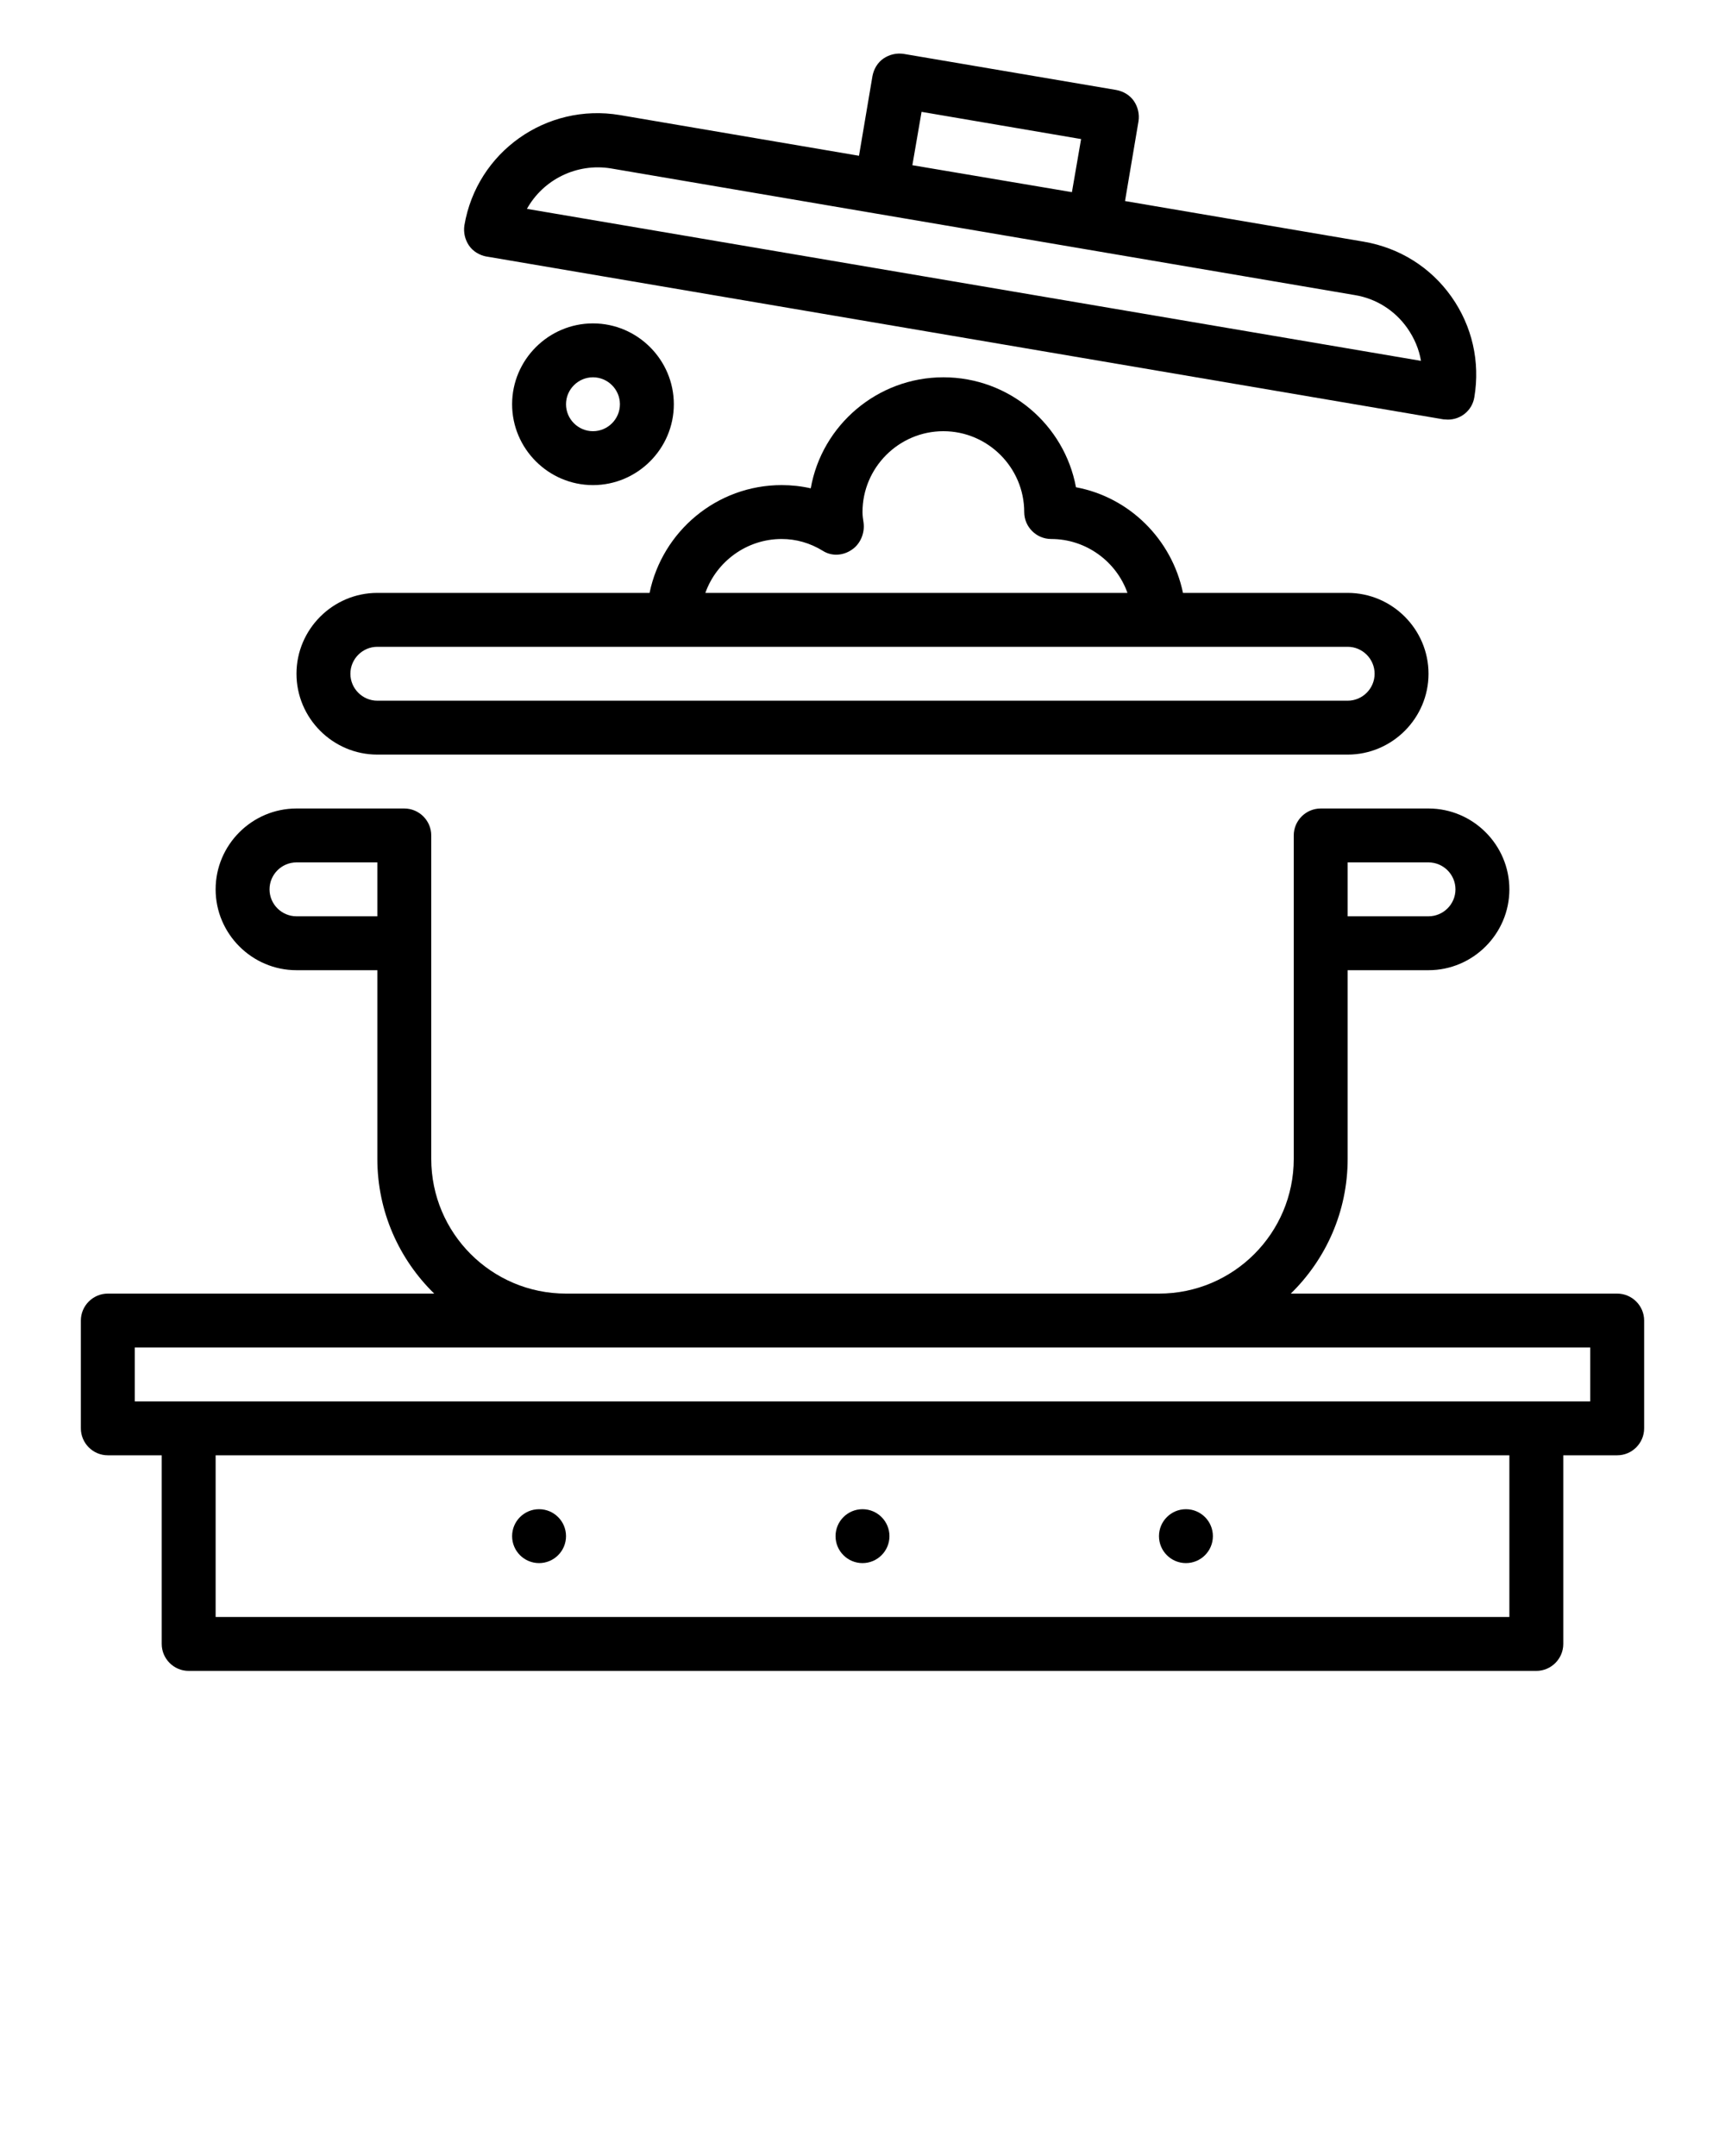 <svg xmlns="http://www.w3.org/2000/svg" viewBox="0 0 64 80" x="0px" y="0px"><path d="m60,48h-12.11c1.3-1.27,2.11-3.04,2.11-5v-7h3c1.65,0,3-1.35,3-3s-1.35-3-3-3h-4c-.55,0-1,.45-1,1v12c0,2.76-2.24,5-5,5h-22c-2.76,0-5-2.24-5-5v-12c0-.55-.45-1-1-1h-4c-1.65,0-3,1.35-3,3s1.35,3,3,3h3v7c0,1.96.81,3.73,2.11,5H4c-.55,0-1,.45-1,1v4c0,.55.45,1,1,1h2v7c0,.55.45,1,1,1h50c.55,0,1-.45,1-1v-7h2c.55,0,1-.45,1-1v-4c0-.55-.45-1-1-1Zm-10-16h3c.55,0,1,.45,1,1s-.45,1-1,1h-3v-2Zm-36,2h-3c-.55,0-1-.45-1-1s.45-1,1-1h3v2Zm42,26H8v-6h48v6Zm3-8H5v-2h54v2Z"/><circle cx="44" cy="57" r="1"/><circle cx="32" cy="57" r="1"/><circle cx="20" cy="57" r="1"/><path d="m14,28h36c1.65,0,3-1.35,3-3s-1.35-3-3-3h-6.11c-.41-1.98-1.98-3.55-3.97-3.92-.43-2.32-2.47-4.08-4.92-4.08s-4.51,1.78-4.92,4.12c-.35-.08-.71-.12-1.08-.12-2.41,0-4.43,1.72-4.9,4h-10.1c-1.65,0-3,1.35-3,3s1.35,3,3,3Zm15-8c.54,0,1.06.15,1.53.44.33.21.75.18,1.07-.04.32-.21.49-.62.44-1-.02-.13-.04-.26-.04-.4,0-1.65,1.35-3,3-3s3,1.35,3,3c0,.55.45,1,1,1,1.3,0,2.42.84,2.83,2h-15.66c.41-1.16,1.53-2,2.83-2Zm-15,4h36c.55,0,1,.45,1,1s-.45,1-1,1H14c-.55,0-1-.45-1-1s.45-1,1-1Z"/><path d="m19,15c0,1.65,1.35,3,3,3s3-1.35,3-3-1.35-3-3-3-3,1.35-3,3Zm4,0c0,.55-.45,1-1,1s-1-.45-1-1,.45-1,1-1,1,.45,1,1Z"/><path d="m18.06,9.52l35.49,6.04c.06,0,.11.01.17.01.48,0,.9-.34.98-.83.22-1.32-.08-2.64-.85-3.73-.77-1.09-1.92-1.81-3.24-2.04l-8.87-1.51.5-2.96c.04-.26-.02-.53-.17-.75-.15-.22-.39-.36-.65-.41l-7.89-1.34c-.26-.04-.53.02-.75.17s-.36.39-.41.65l-.5,2.96-8.87-1.51c-2.73-.46-5.31,1.37-5.77,4.09-.04.26.02.53.17.75.15.22.39.36.65.41Zm16.13-5.37l5.92,1.01-.34,1.97-2.96-.5-2.96-.5.34-1.97Zm-11.52,2.1l9.86,1.68s0,0,0,0l3.94.67,13.8,2.35c.79.13,1.48.57,1.94,1.22.26.37.44.79.51,1.22L19.55,7.75c.6-1.08,1.84-1.71,3.12-1.5Z"/></svg>